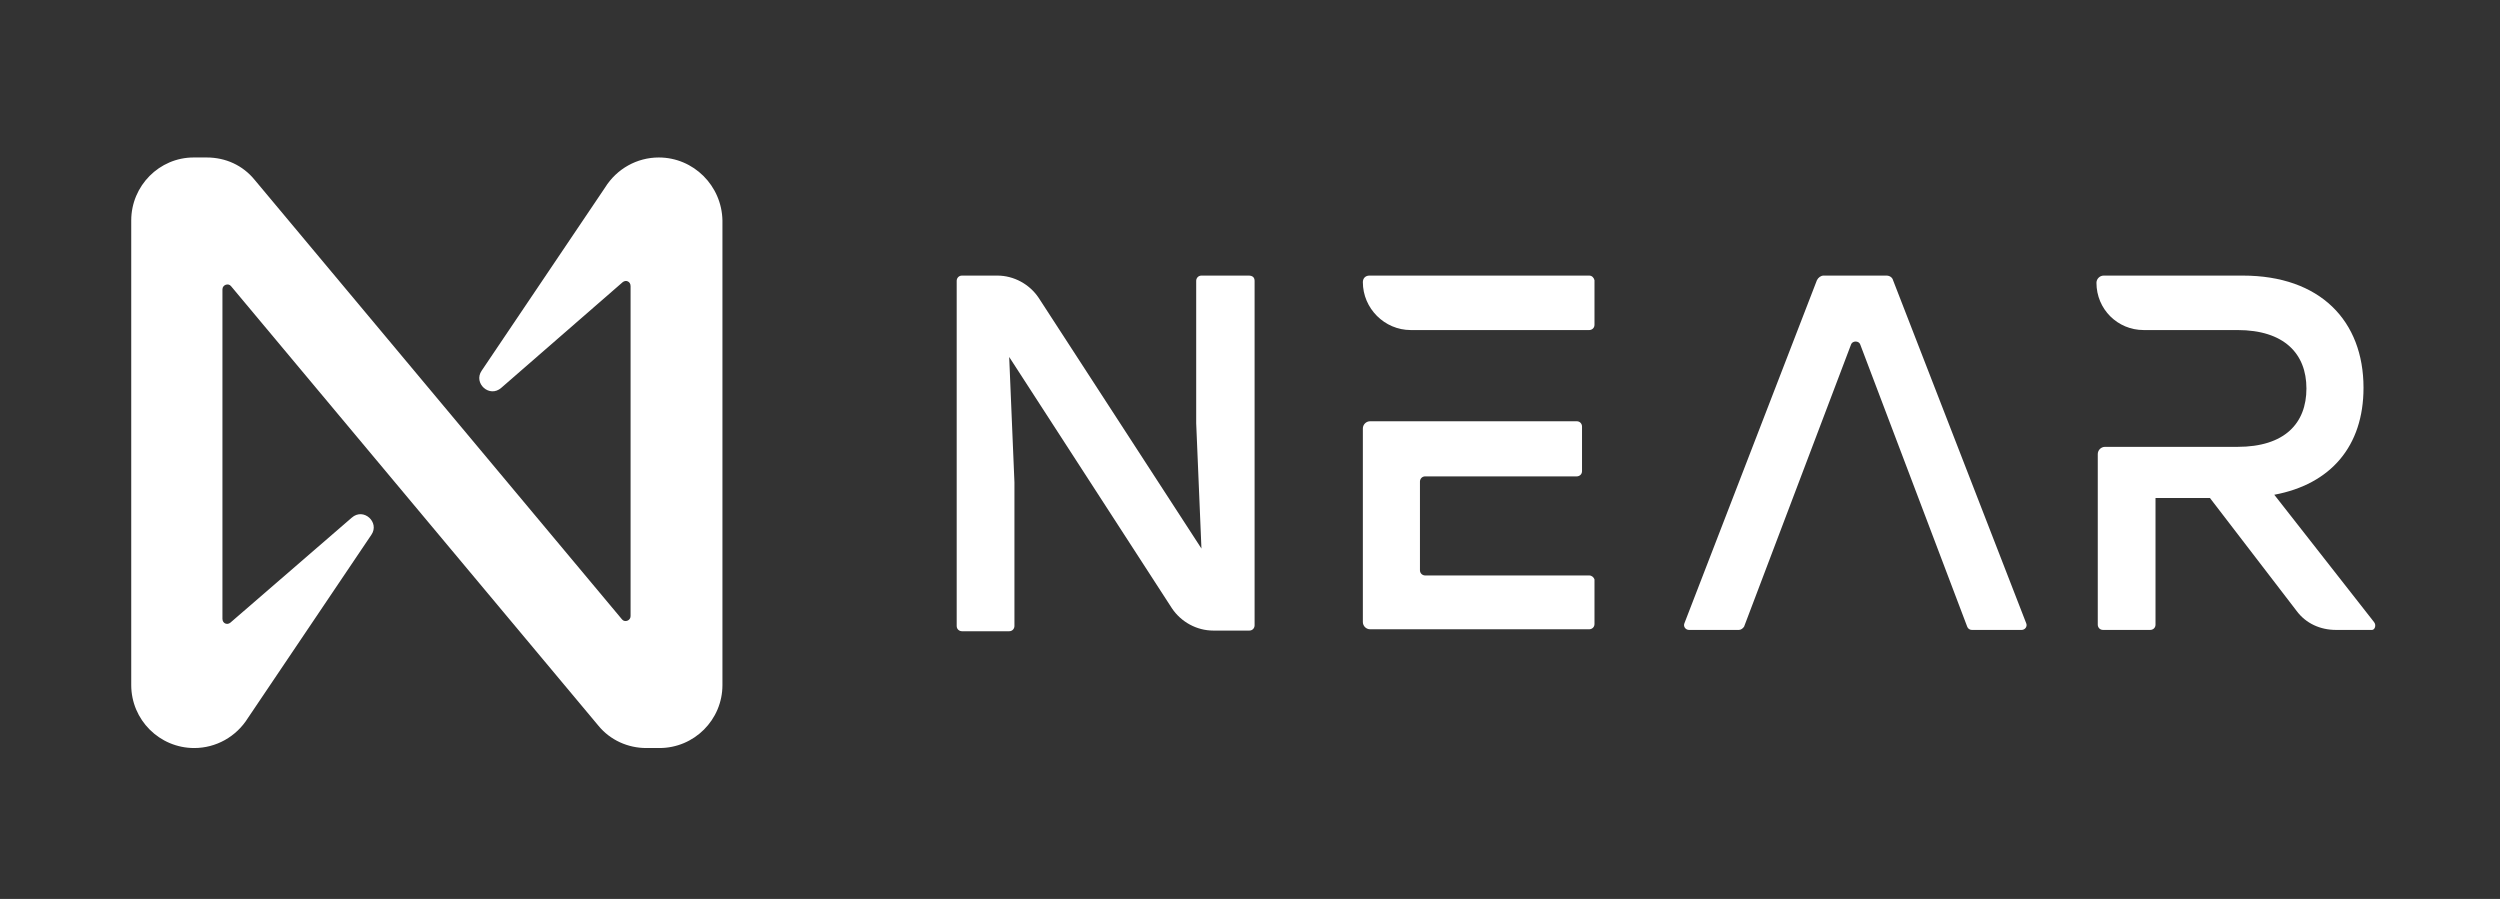 <svg width="381" height="137" viewBox="0 0 381 137" fill="none" xmlns="http://www.w3.org/2000/svg">
<rect x="0" y="0" width="381" height="137" fill="#333333" stroke="none"/>
<path d="M191.2 42.8V95.3C191.2 95.7 190.9 96.1 190.4 96.1H184.9C182.4 96.1 180 94.8 178.6 92.7L153.8 54.4L154.6 73.5V95.4C154.6 95.8 154.3 96.2 153.8 96.2H146.6C146.2 96.2 145.8 95.9 145.8 95.4V42.8C145.8 42.4 146.1 42 146.6 42H152C154.5 42 156.9 43.3 158.3 45.4L183.1 83.6L182.3 64.5V42.8C182.3 42.4 182.6 42 183.1 42H190.3C190.9 42 191.2 42.3 191.2 42.8Z" fill="white"/>
<path d="M265 96H257.4C256.9 96 256.5 95.5 256.7 95L276.9 42.7C277.1 42.3 277.5 42 277.9 42H287.5C288 42 288.4 42.3 288.5 42.7L308.8 95C309 95.5 308.6 96 308.1 96H300.5C300.2 96 299.9 95.8 299.8 95.5L283.5 52.5C283.3 51.9 282.3 51.9 282.1 52.5L265.8 95.5C265.6 95.8 265.3 96 265 96Z" fill="white"/>
<path d="M361.8 94.8L346.6 75.4C355.2 73.8 360.2 68 360.2 59.1C360.2 48.9 353.6 42 341.8 42H320.6C320 42 319.5 42.5 319.5 43.1C319.5 47.1 322.7 50.3 326.7 50.3H341C348.1 50.3 351.5 53.9 351.5 59.2C351.5 64.5 348.2 68.1 341 68.1H320.8C320.2 68.1 319.7 68.6 319.7 69.2V95.2C319.7 95.6 320 96 320.5 96H327.7C328.1 96 328.5 95.7 328.5 95.2V75.9H336.8L350 93.1C351.4 95 353.6 96 356 96H361.5C361.9 96 362.2 95.3 361.8 94.8Z" fill="white"/>
<path d="M242.2 42H208.7C208.1 42 207.7 42.4 207.7 43C207.7 47 211 50.3 215 50.3H242.2C242.6 50.3 243 50 243 49.5V42.7C242.9 42.3 242.6 42 242.2 42ZM242.2 87.7H217.2C216.8 87.7 216.4 87.4 216.4 86.9V73.4C216.4 73 216.7 72.6 217.2 72.6H240.3C240.7 72.6 241.1 72.3 241.1 71.8V65C241.1 64.6 240.8 64.2 240.3 64.2H208.8C208.2 64.2 207.7 64.7 207.7 65.3V94.8C207.7 95.4 208.2 95.9 208.8 95.9H242.2C242.6 95.9 243 95.6 243 95.1V88.3C242.9 88 242.6 87.7 242.2 87.7Z" fill="white"/>
<path d="M92.2 28.6L73.4 56.5C72.1 58.4 74.6 60.7 76.4 59.1L94.9 43C95.4 42.6 96.1 42.9 96.1 43.6V93.9C96.1 94.6 95.2 94.9 94.8 94.4L38.8 27.4C37 25.2 34.4 24 31.5 24H29.5C24.3 24 20 28.3 20 33.6V104.4C20 109.7 24.3 114 29.6 114C32.9 114 36 112.3 37.8 109.4L56.6 81.5C57.9 79.6 55.4 77.3 53.6 78.9L35.1 94.9C34.6 95.3 33.9 95 33.9 94.3V44.1C33.9 43.4 34.8 43.1 35.2 43.6L91.2 110.6C93 112.8 95.7 114 98.5 114H100.5C105.8 114 110.1 109.7 110.1 104.4V33.6C110 28.3 105.7 24 100.4 24C97.1 24 94 25.7 92.2 28.6Z" fill="white"/>
</svg>
